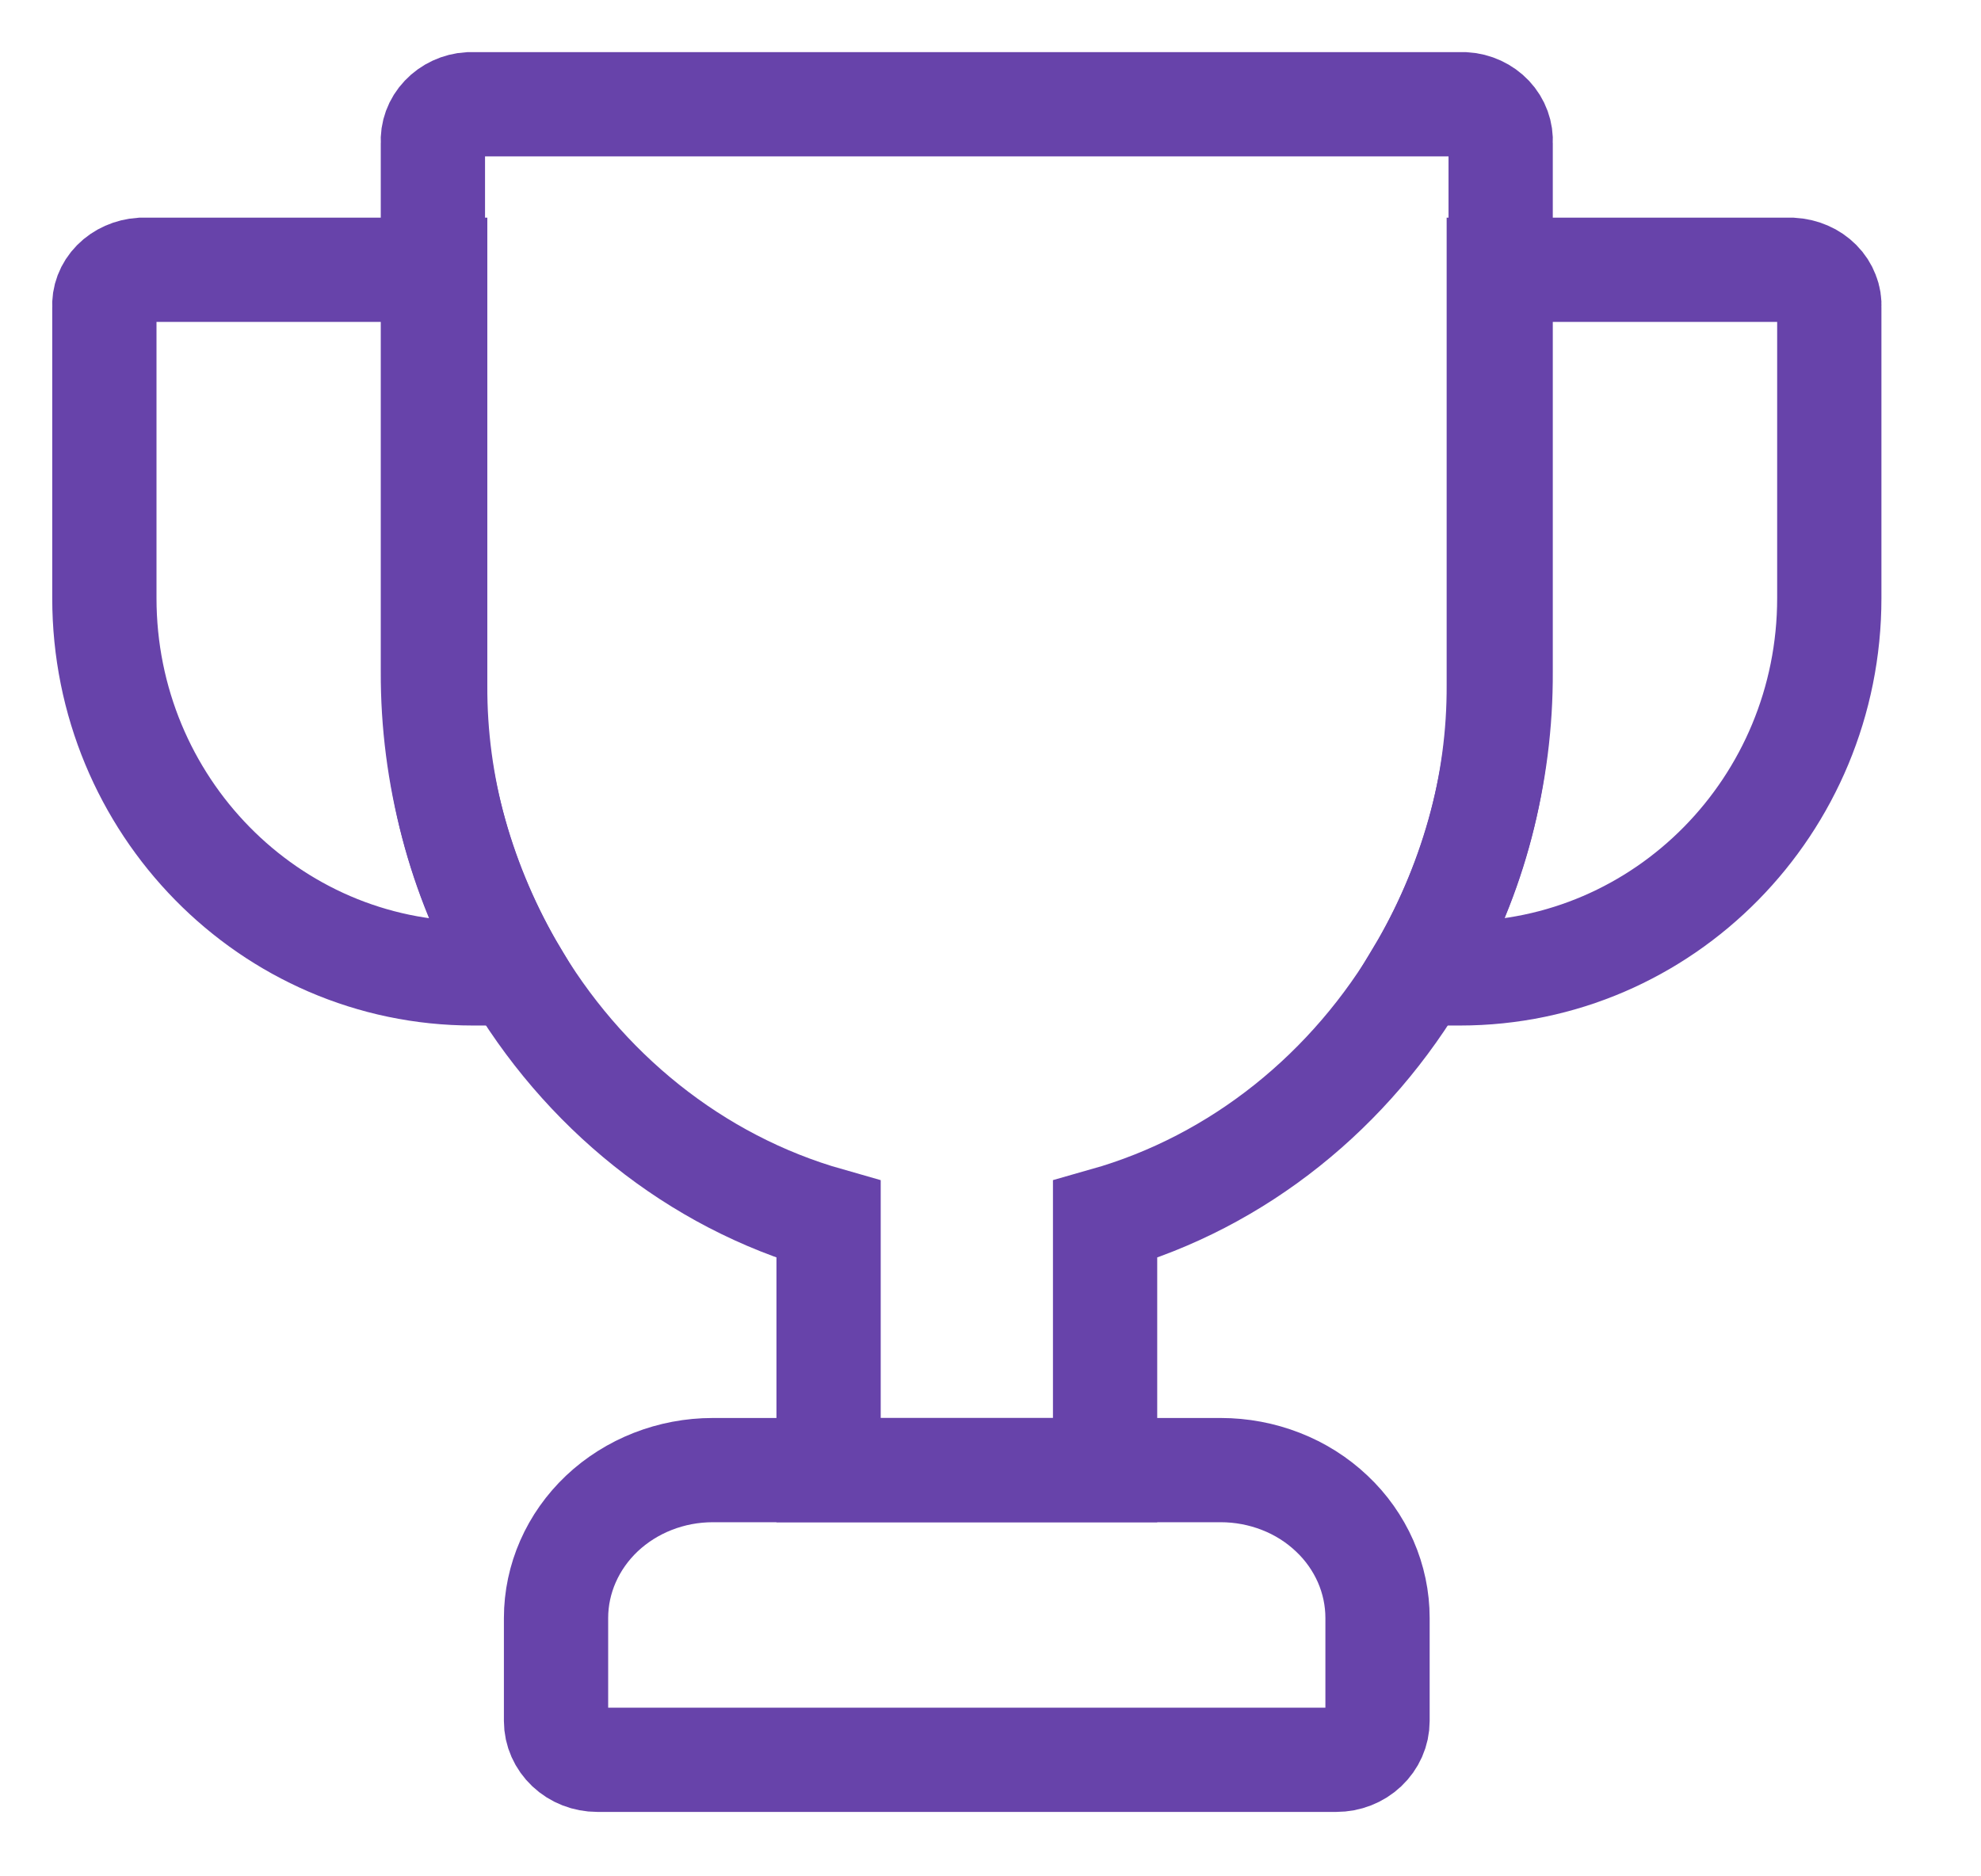 <svg width="19" height="18" viewBox="0 0 19 18" fill="none" xmlns="http://www.w3.org/2000/svg">
<path d="M14.045 1C14.144 1.006 14.236 1.049 14.301 1.118C14.366 1.187 14.399 1.278 14.393 1.37V6.443C14.398 7.435 14.139 8.413 13.638 9.288C12.961 10.459 11.879 11.336 10.599 11.699V14.103H7.947V11.699C6.667 11.335 5.585 10.458 4.908 9.287C4.407 8.412 4.148 7.434 4.152 6.442V1.37C4.146 1.278 4.179 1.187 4.245 1.118C4.31 1.049 4.402 1.006 4.5 1H14.045Z" stroke="#6743AA" stroke-miterlimit="10"/>
<path d="M4.939 9.338H4.537C2.584 9.338 1.001 7.726 1.001 5.738V2.948C0.995 2.859 1.028 2.771 1.095 2.703C1.161 2.636 1.254 2.595 1.354 2.588H4.174V6.573C4.169 7.537 4.432 8.487 4.939 9.338V9.338Z" stroke="#6743AA" stroke-miterlimit="10"/>
<path d="M17.545 2.948V5.738C17.545 7.726 15.959 9.338 14.002 9.338H13.606C14.115 8.486 14.38 7.534 14.375 6.568V2.588H17.186C17.236 2.591 17.285 2.602 17.331 2.622C17.376 2.641 17.416 2.669 17.449 2.702C17.483 2.736 17.508 2.775 17.524 2.817C17.541 2.859 17.548 2.904 17.545 2.948Z" stroke="#6743AA" stroke-miterlimit="10"/>
<path d="M13.212 15.522V16.51C13.212 16.609 13.17 16.703 13.096 16.773C13.022 16.843 12.922 16.882 12.817 16.882H5.728C5.624 16.882 5.523 16.843 5.449 16.773C5.375 16.703 5.333 16.609 5.333 16.51V15.522C5.333 15.146 5.492 14.785 5.773 14.519C6.055 14.253 6.438 14.103 6.836 14.103H11.709C11.906 14.103 12.102 14.14 12.284 14.211C12.467 14.282 12.633 14.387 12.772 14.519C12.912 14.65 13.022 14.807 13.098 14.979C13.173 15.151 13.212 15.335 13.212 15.522Z" stroke="#6743AA" stroke-miterlimit="10"/>
</svg>
